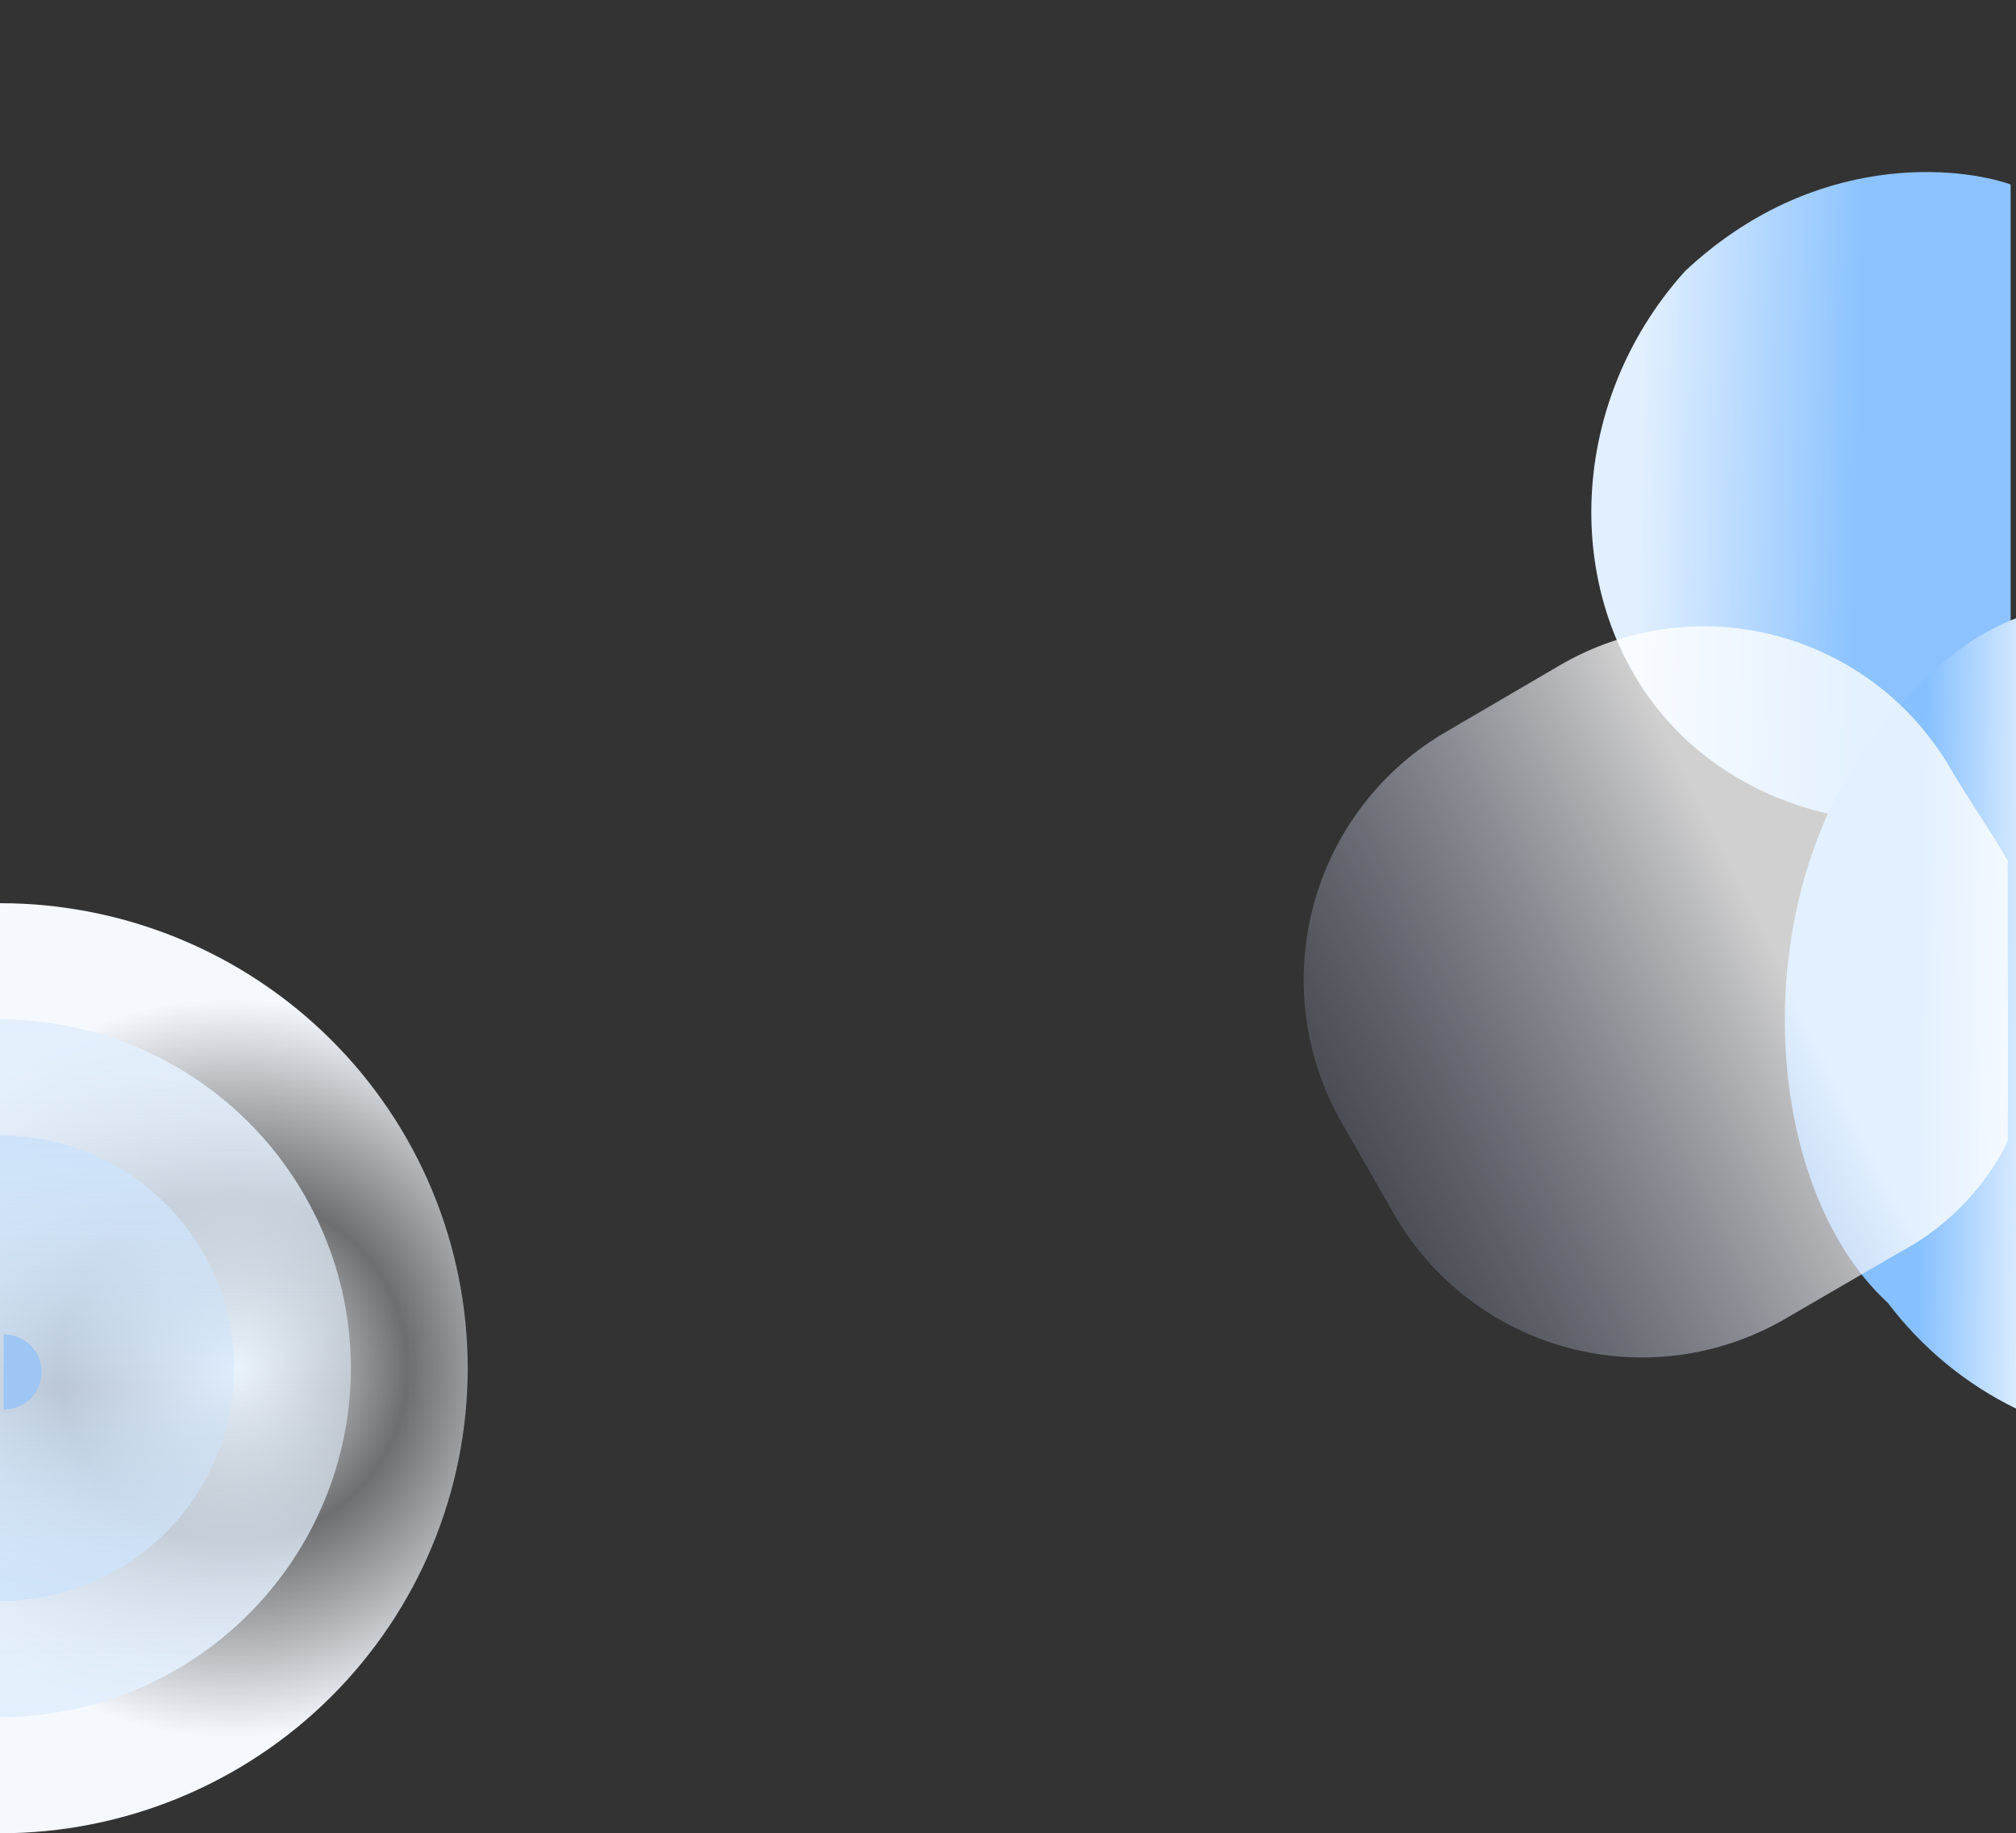 <svg xmlns="http://www.w3.org/2000/svg" viewBox="0 0 375 341" width="375" height="341">
	<rect x="0" y="0" width="375" height="341" fill="#333333" stroke="none"/>
	<defs>
		<linearGradient id="grd1" gradientUnits="userSpaceOnUse"  x1="296.437" y1="91.1" x2="384.041" y2="93.14">
			<stop offset="0.1" stop-color="#e1efff"  />
			<stop offset="0.56" stop-color="#8cc3ff"  />
		</linearGradient>
		<linearGradient id="grd2" gradientUnits="userSpaceOnUse"  x1="332.02" y1="187.907" x2="381.009" y2="188.544">
			<stop offset="0.52" stop-color="#87c0ff"  />
			<stop offset="0.94" stop-color="#e2f0ff"  />
		</linearGradient>
		<linearGradient id="grd3" gradientUnits="userSpaceOnUse"  x1="247.216" y1="217.931" x2="374.024" y2="153.789">
			<stop offset="0" stop-color="#99a0c0" stop-opacity="0.21" />
			<stop offset="0.65" stop-color="#ffffff" stop-opacity="0.85" />
		</linearGradient>
		<radialGradient id="grd4" gradientUnits="userSpaceOnUse"  cx="43.5" cy="254.5" r="68.73">
			<stop offset="0" stop-color="#f5f9fe"  />
			<stop offset="0.47" stop-color="#f5f9fe" stop-opacity="0.3" />
			<stop offset="1" stop-color="#f5f9fe"  />
		</radialGradient>
		<linearGradient id="grd5" gradientUnits="userSpaceOnUse"  x1="32.638" y1="189.625" x2="32.638" y2="319.375">
			<stop offset="0" stop-color="#e3effc"  />
			<stop offset="0.53" stop-color="#e3effc" stop-opacity="0.53" />
			<stop offset="1" stop-color="#e3effc"  />
		</linearGradient>
		<linearGradient id="grd6" gradientUnits="userSpaceOnUse"  x1="21.775" y1="211.25" x2="21.775" y2="297.75">
			<stop offset="0" stop-color="#cee3fa"  />
			<stop offset="0.54" stop-color="#cee3fa" stop-opacity="0.42" />
			<stop offset="1" stop-color="#cee3fa" stop-opacity="0.91" />
		</linearGradient>
	</defs>
	<style>
		tspan { white-space:pre }
		.shp0 { fill: url(#grd1) } 
		.shp1 { fill: url(#grd2) } 
		.shp2 { opacity: 0.902;fill: url(#grd3) } 
		.shp3 { fill: url(#grd4) } 
		.shp4 { fill: url(#grd5) } 
		.shp5 { fill: url(#grd6) } 
		.shp6 { fill: #9dc6f5 } 
	</style>
	<path id="Layer" class="shp0" d="M313.42 50.45C290.88 75.54 290.68 112.09 310.14 134C325.14 150.94 350.36 157.21 374 150.14L374 34.31C364.67 31.03 337.55 27.84 313.42 50.45Z" />
	<path id="Layer" class="shp1" d="M355.97 128.5C323.93 158.99 325.73 218.93 351.17 242.36C357.5 250.72 365.66 257.45 375 262L375 115C364.38 119.19 358.98 125.64 355.97 128.5Z" />
	<path id="Layer" fill-rule="evenodd" class="shp2" d="M269.13 136.04L269.13 136.04C263.07 139.53 257.77 144.19 253.51 149.75C249.25 155.3 246.13 161.65 244.32 168.42C242.51 175.19 242.04 182.25 242.95 189.2C243.86 196.15 246.13 202.85 249.63 208.93L249.63 208.93L259.27 225.79C266.33 238.06 277.95 247 291.58 250.67C305.2 254.34 319.72 252.44 331.95 245.38L269.13 136.04ZM331.95 245.38L353.23 233L353.24 232.99L353.25 232.99C367 225.79 372.74 213.99 373.46 212.17C373.53 206.54 373.49 182.16 373.47 168.53C373.46 164.57 373.46 161.51 373.46 160.09C371.89 157.35 370.11 154.55 368.3 151.75C368.18 151.55 368.05 151.35 367.92 151.15C366.22 148.51 364.52 145.86 362.99 143.25L362.98 143.24C359.5 137.16 354.85 131.83 349.3 127.55C343.76 123.28 337.43 120.14 330.68 118.32C323.93 116.51 316.89 116.04 309.96 116.96C303.04 117.87 296.35 120.15 290.3 123.66C290.3 123.66 290.3 123.66 290.3 123.66L269.13 136.04L331.95 245.38Z" />
	<path id="Layer" class="shp3" d="M0 168C23.07 168 45.2 177.11 61.52 193.34C77.83 209.56 87 231.56 87 254.5C87 277.44 77.83 299.44 61.52 315.67C45.2 331.89 23.07 341 0 341" />
	<path id="Layer" class="shp4" d="M0 189.6C17.3 189.63 33.89 196.47 46.13 208.64C58.36 220.8 65.25 237.3 65.28 254.5C65.25 271.7 58.36 288.2 46.13 300.36C33.89 312.53 17.3 319.37 0 319.4" />
	<path id="Layer" class="shp5" d="M0 211.2C5.72 211.2 11.38 212.32 16.67 214.5C21.95 216.67 26.75 219.86 30.79 223.88C34.84 227.9 38.05 232.68 40.24 237.93C42.42 243.18 43.55 248.81 43.55 254.5C43.55 265.98 38.96 277 30.79 285.12C22.63 293.24 11.55 297.8 0 297.8" />
	<path id="Layer" class="shp6" d="M0.7 248.2C2.57 248.2 4.36 248.94 5.68 250.25C7 251.56 7.74 253.34 7.74 255.2C7.74 257.06 7 258.84 5.68 260.15C4.36 261.46 2.57 262.2 0.7 262.2" />
</svg>